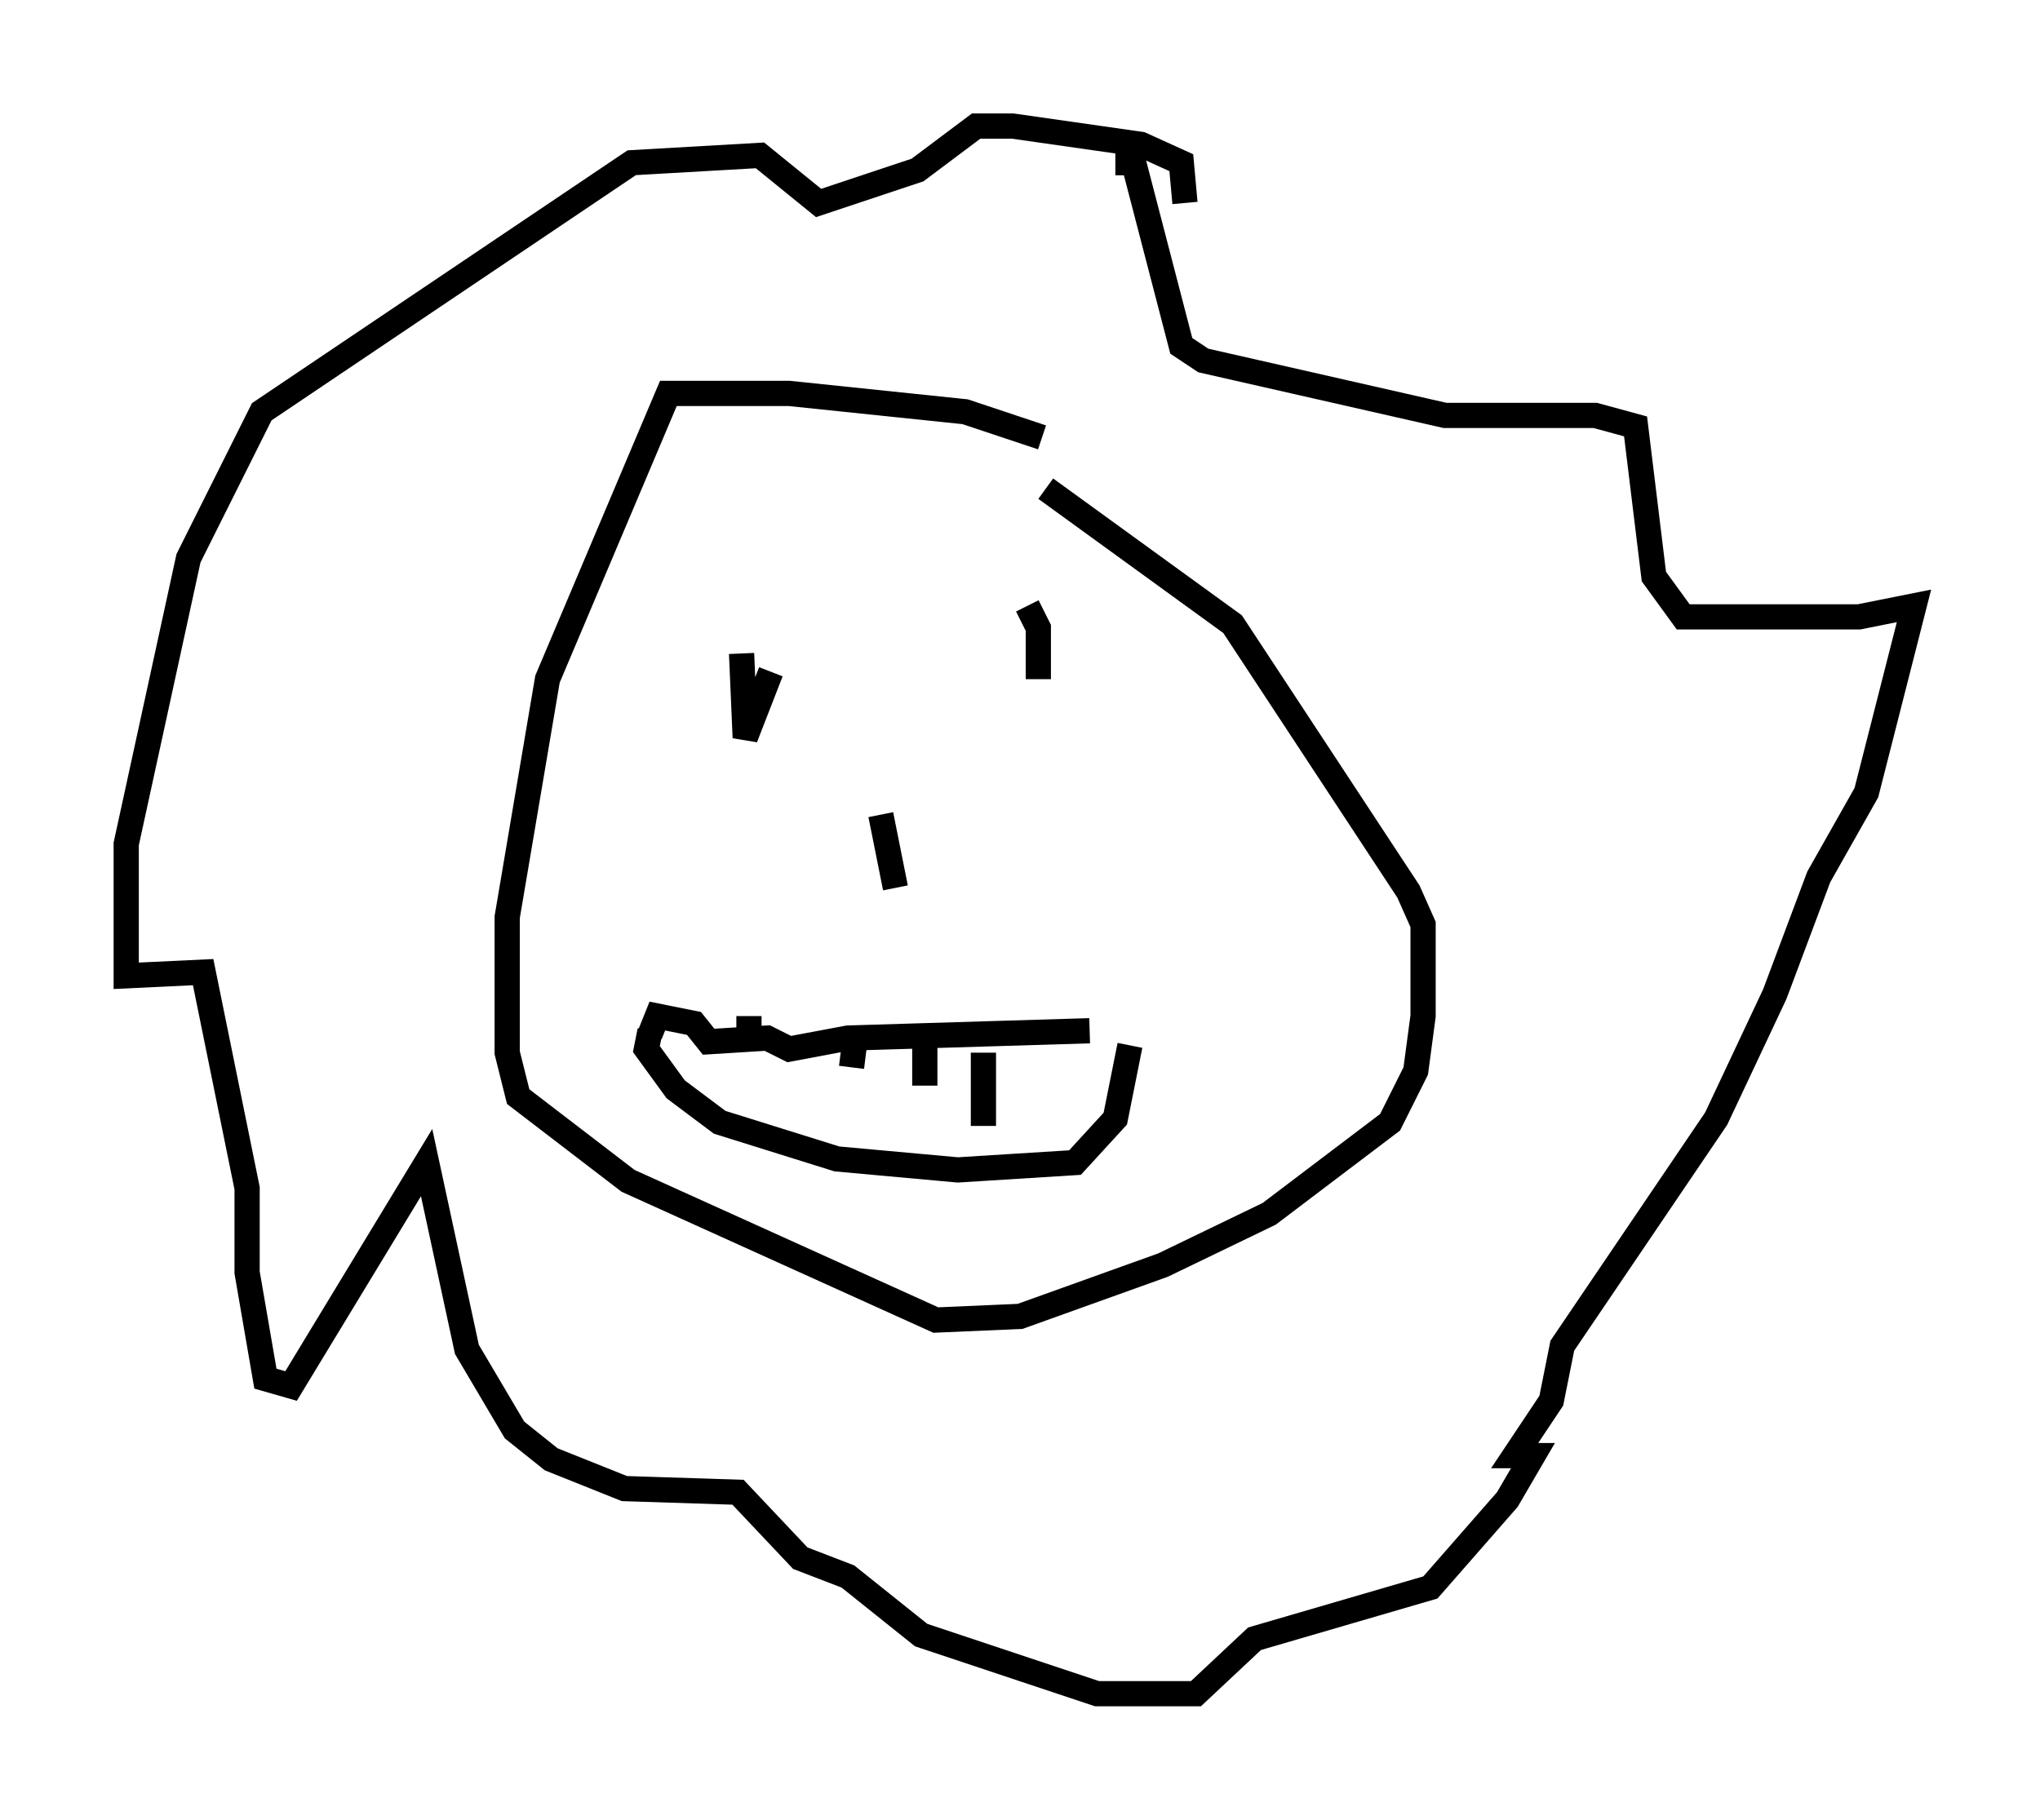 <?xml version="1.0" encoding="utf-8" ?>
<svg baseProfile="full" height="72.167" version="1.1" width="80.883" xmlns="http://www.w3.org/2000/svg" xmlns:ev="http://www.w3.org/2001/xml-events" xmlns:xlink="http://www.w3.org/1999/xlink"><defs /><rect fill="white" height="72.167" width="80.883" x="0" y="0" /><path d="M30.564, 24.899 m0.0, 1.743 l-1.017, 2.615 -0.145, -3.341 m11.33, -1.888 l0.436, 0.872 0.0, 2.034 m-6.246, 5.374 l0.581, 2.905 m-9.732, 5.81 l0.291, -0.726 1.453, 0.291 l0.581, 0.726 2.324, -0.145 l0.872, 0.436 2.324, -0.436 l9.587, -0.291 m-17.43, 0.0 l-0.145, 0.726 1.162, 1.598 l1.743, 1.307 4.648, 1.453 l4.793, 0.436 4.648, -0.291 l1.598, -1.743 0.581, -2.905 m-10.894, -0.291 l-0.145, 1.162 m2.905, -1.162 l0.0, 1.888 m2.324, -1.307 l0.0, 2.905 m-9.296, -4.358 l0.0, 1.307 m11.62, -24.257 l-3.05, -1.017 -6.972, -0.726 l-4.793, 0.0 -4.793, 11.33 l-1.598, 9.441 0.0, 5.374 l0.436, 1.743 4.358, 3.341 l12.201, 5.52 3.341, -0.145 l5.665, -2.034 4.212, -2.034 l4.793, -3.631 1.017, -2.034 l0.291, -2.179 0.0, -3.631 l-0.581, -1.307 -6.972, -10.603 l-7.408, -5.374 m5.52, -11.33 l-0.145, -1.598 -1.598, -0.726 l-5.084, -0.726 -1.453, 0.0 l-2.324, 1.743 -3.922, 1.307 l-2.324, -1.888 -5.084, 0.291 l-14.67, 9.877 -2.905, 5.81 l-2.469, 11.33 0.0, 5.229 l3.05, -0.145 1.743, 8.57 l0.0, 3.341 0.726, 4.212 l1.017, 0.291 5.374, -8.86 l1.598, 7.408 1.888, 3.196 l1.453, 1.162 2.905, 1.162 l4.503, 0.145 2.469, 2.615 l1.888, 0.726 2.905, 2.324 l6.972, 2.324 3.922, 0.0 l2.324, -2.179 6.972, -2.034 l3.05, -3.486 1.017, -1.743 l-0.726, 0.0 1.453, -2.179 l0.436, -2.179 6.101, -9.006 l2.324, -4.939 1.743, -4.648 l1.888, -3.341 1.888, -7.408 l-2.179, 0.436 -6.972, 0.0 l-1.162, -1.598 -0.726, -5.955 l-1.598, -0.436 -5.955, 0.0 l-9.587, -2.179 -0.872, -0.581 l-1.888, -7.263 -0.726, 0.0 " fill="none" stroke="black" stroke-width="1" /></svg>